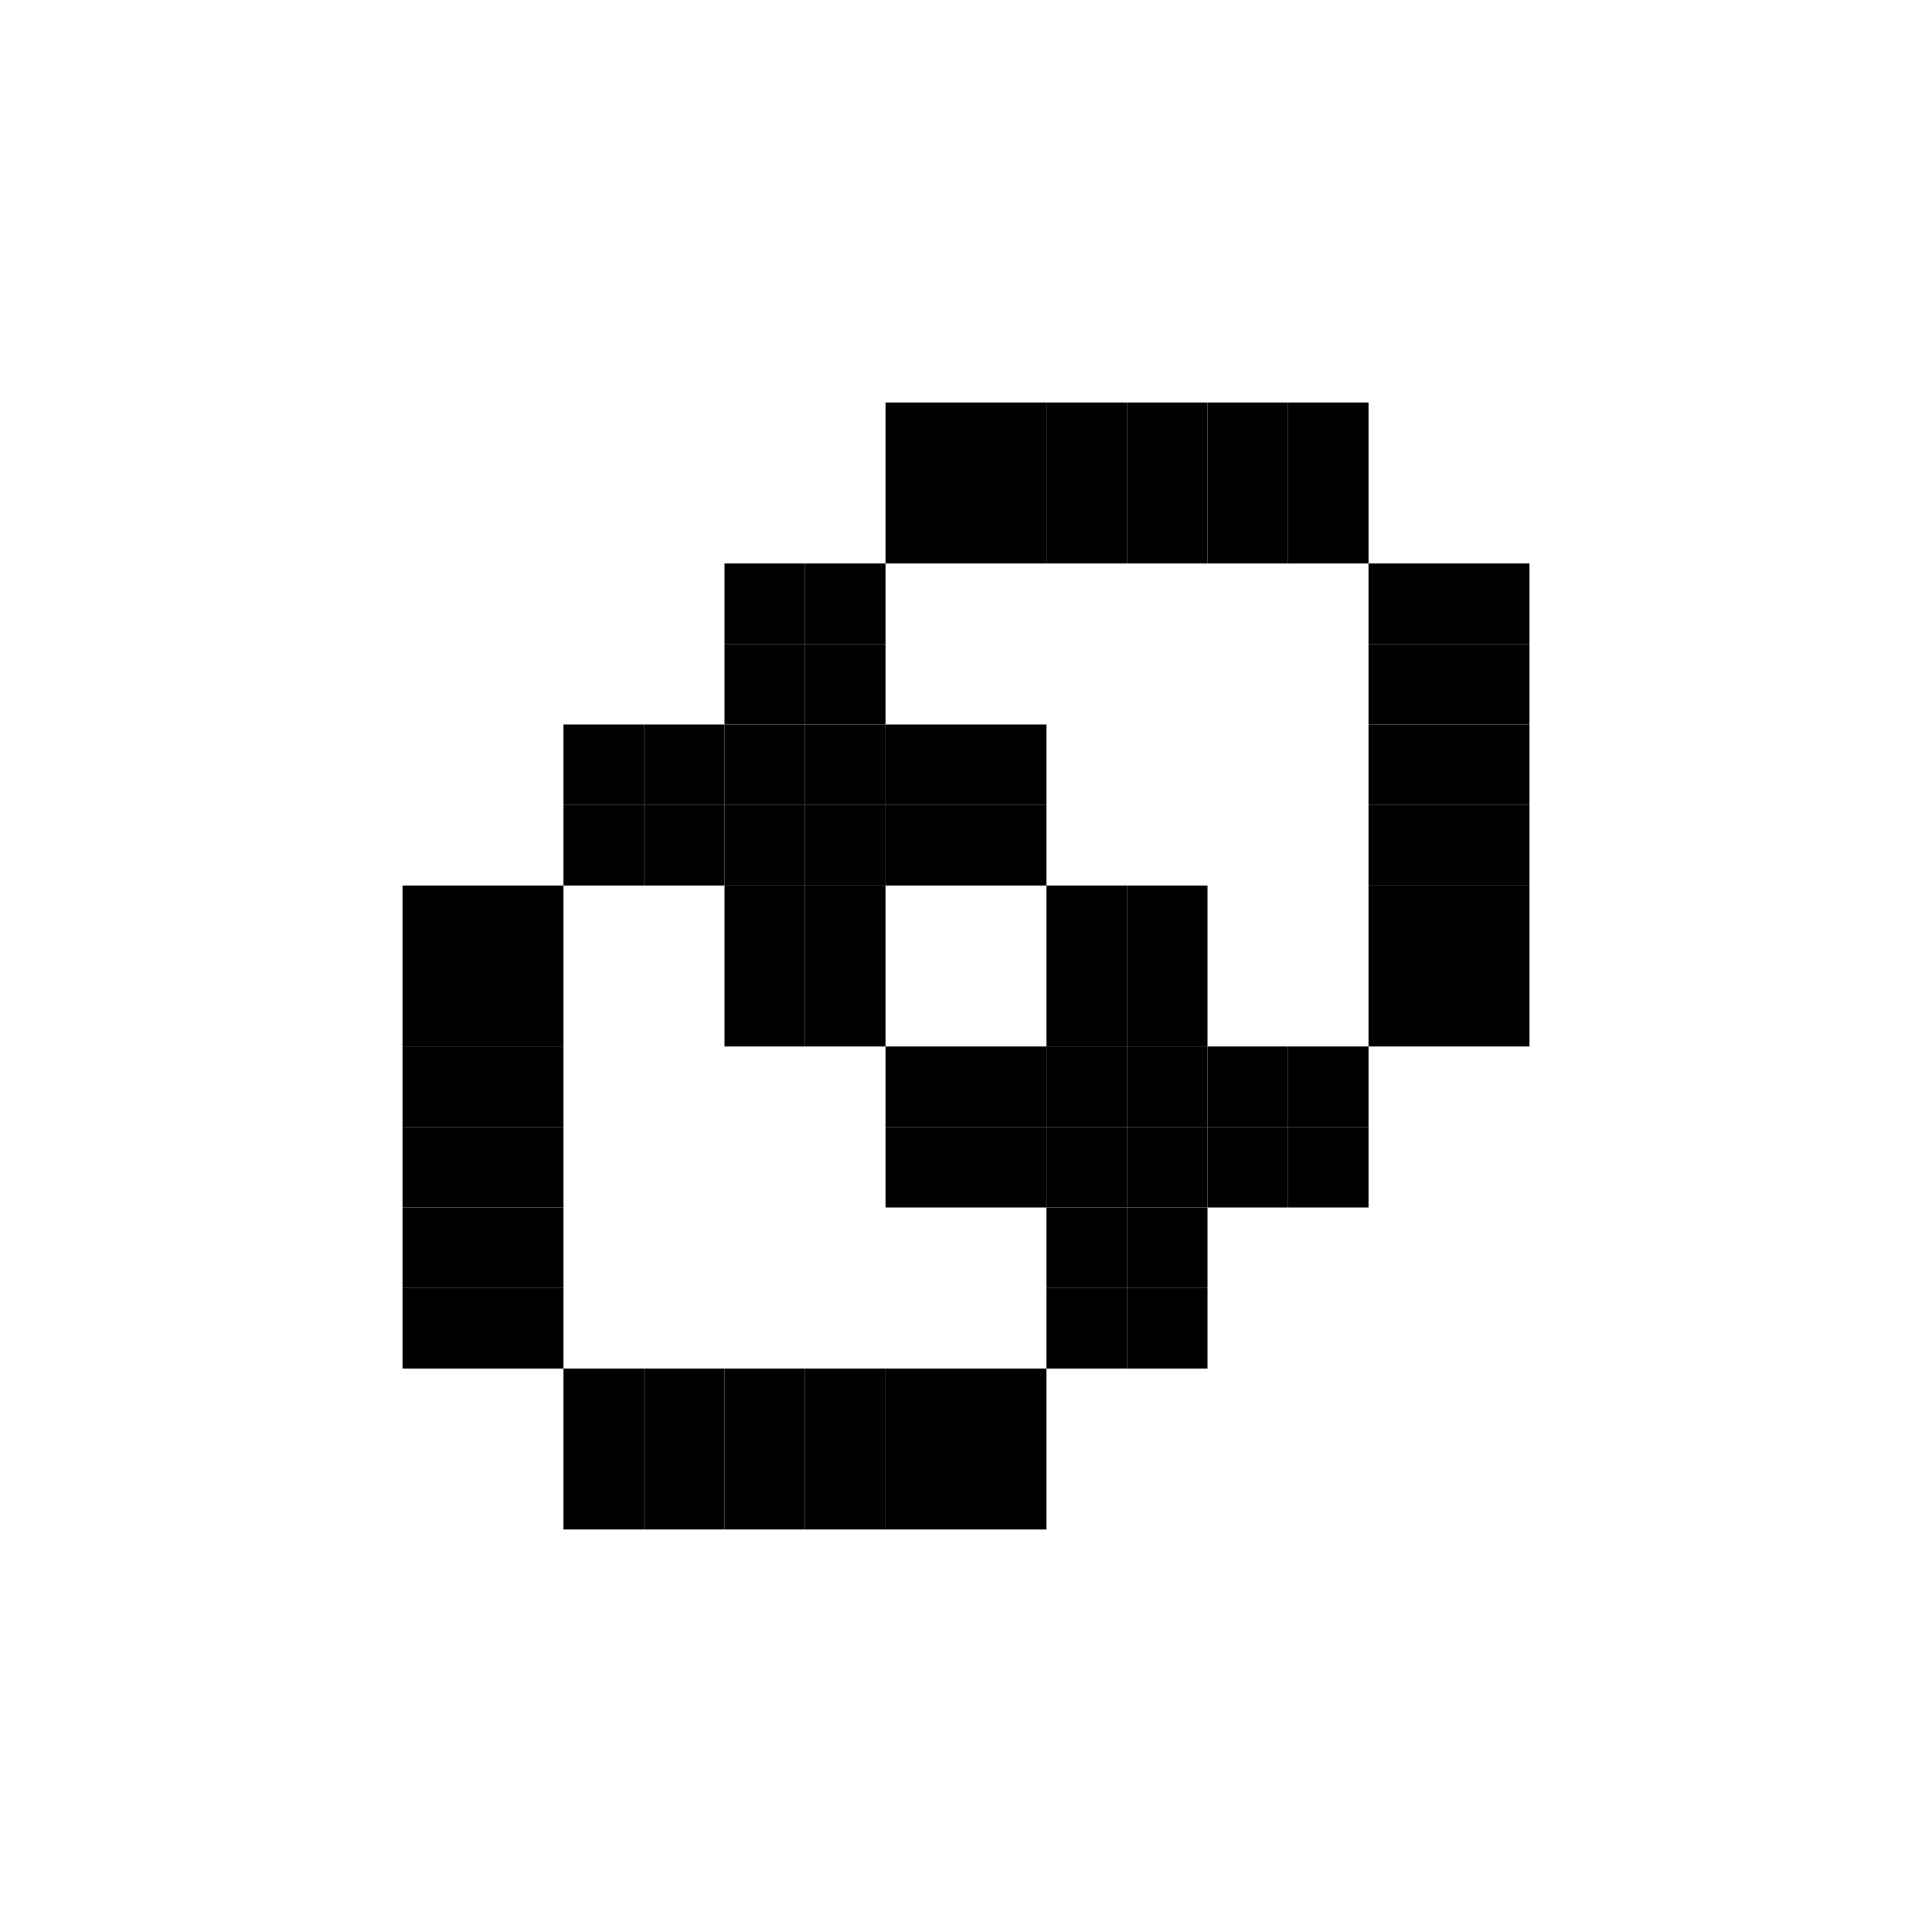 <svg width="24" height="24" viewBox="0 0 24 24" fill="none" xmlns="http://www.w3.org/2000/svg">
<rect x="16" y="5" width="1" height="1" fill="black"/>
<rect x="18" y="7" width="1" height="1" fill="black"/>
<rect x="18" y="9" width="1" height="1" fill="black"/>
<rect x="18" y="11" width="1" height="1" fill="black"/>
<rect x="16" y="13" width="1" height="1" fill="black"/>
<rect x="14" y="13" width="1" height="1" fill="black"/>
<rect x="14" y="11" width="1" height="1" fill="black"/>
<rect x="12" y="13" width="1" height="1" fill="black"/>
<rect x="14" y="15" width="1" height="1" fill="black"/>
<rect x="12" y="17" width="1" height="1" fill="black"/>
<rect x="10" y="17" width="1" height="1" fill="black"/>
<rect x="8" y="17" width="1" height="1" fill="black"/>
<rect x="6" y="15" width="1" height="1" fill="black"/>
<rect x="6" y="13" width="1" height="1" fill="black"/>
<rect x="6" y="11" width="1" height="1" fill="black"/>
<rect x="14" y="5" width="1" height="1" fill="black"/>
<rect x="12" y="5" width="1" height="1" fill="black"/>
<rect x="10" y="7" width="1" height="1" fill="black"/>
<rect x="10" y="9" width="1" height="1" fill="black"/>
<rect x="10" y="11" width="1" height="1" fill="black"/>
<rect x="12" y="9" width="1" height="1" fill="black"/>
<rect x="8" y="9" width="1" height="1" fill="black"/>
<rect x="15" y="5" width="1" height="1" fill="black"/>
<rect x="17" y="7" width="1" height="1" fill="black"/>
<rect x="17" y="9" width="1" height="1" fill="black"/>
<rect x="17" y="11" width="1" height="1" fill="black"/>
<rect x="15" y="13" width="1" height="1" fill="black"/>
<rect x="13" y="13" width="1" height="1" fill="black"/>
<rect x="13" y="11" width="1" height="1" fill="black"/>
<rect x="11" y="13" width="1" height="1" fill="black"/>
<rect x="13" y="15" width="1" height="1" fill="black"/>
<rect x="11" y="17" width="1" height="1" fill="black"/>
<rect x="9" y="17" width="1" height="1" fill="black"/>
<rect x="7" y="17" width="1" height="1" fill="black"/>
<rect x="5" y="15" width="1" height="1" fill="black"/>
<rect x="5" y="13" width="1" height="1" fill="black"/>
<rect x="5" y="11" width="1" height="1" fill="black"/>
<rect x="13" y="5" width="1" height="1" fill="black"/>
<rect x="11" y="5" width="1" height="1" fill="black"/>
<rect x="9" y="7" width="1" height="1" fill="black"/>
<rect x="9" y="9" width="1" height="1" fill="black"/>
<rect x="9" y="11" width="1" height="1" fill="black"/>
<rect x="11" y="9" width="1" height="1" fill="black"/>
<rect x="7" y="9" width="1" height="1" fill="black"/>
<rect x="15" y="6" width="1" height="1" fill="black"/>
<rect x="17" y="8" width="1" height="1" fill="black"/>
<rect x="17" y="10" width="1" height="1" fill="black"/>
<rect x="17" y="12" width="1" height="1" fill="black"/>
<rect x="15" y="14" width="1" height="1" fill="black"/>
<rect x="13" y="14" width="1" height="1" fill="black"/>
<rect x="13" y="12" width="1" height="1" fill="black"/>
<rect x="11" y="14" width="1" height="1" fill="black"/>
<rect x="13" y="16" width="1" height="1" fill="black"/>
<rect x="11" y="18" width="1" height="1" fill="black"/>
<rect x="9" y="18" width="1" height="1" fill="black"/>
<rect x="7" y="18" width="1" height="1" fill="black"/>
<rect x="5" y="16" width="1" height="1" fill="black"/>
<rect x="5" y="14" width="1" height="1" fill="black"/>
<rect x="5" y="12" width="1" height="1" fill="black"/>
<rect x="13" y="6" width="1" height="1" fill="black"/>
<rect x="11" y="6" width="1" height="1" fill="black"/>
<rect x="9" y="8" width="1" height="1" fill="black"/>
<rect x="9" y="10" width="1" height="1" fill="black"/>
<rect x="9" y="12" width="1" height="1" fill="black"/>
<rect x="11" y="10" width="1" height="1" fill="black"/>
<rect x="7" y="10" width="1" height="1" fill="black"/>
<rect x="16" y="6" width="1" height="1" fill="black"/>
<rect x="18" y="8" width="1" height="1" fill="black"/>
<rect x="18" y="10" width="1" height="1" fill="black"/>
<rect x="18" y="12" width="1" height="1" fill="black"/>
<rect x="16" y="14" width="1" height="1" fill="black"/>
<rect x="14" y="14" width="1" height="1" fill="black"/>
<rect x="14" y="12" width="1" height="1" fill="black"/>
<rect x="12" y="14" width="1" height="1" fill="black"/>
<rect x="14" y="16" width="1" height="1" fill="black"/>
<rect x="12" y="18" width="1" height="1" fill="black"/>
<rect x="10" y="18" width="1" height="1" fill="black"/>
<rect x="8" y="18" width="1" height="1" fill="black"/>
<rect x="6" y="16" width="1" height="1" fill="black"/>
<rect x="6" y="14" width="1" height="1" fill="black"/>
<rect x="6" y="12" width="1" height="1" fill="black"/>
<rect x="14" y="6" width="1" height="1" fill="black"/>
<rect x="12" y="6" width="1" height="1" fill="black"/>
<rect x="10" y="8" width="1" height="1" fill="black"/>
<rect x="10" y="10" width="1" height="1" fill="black"/>
<rect x="10" y="12" width="1" height="1" fill="black"/>
<rect x="12" y="10" width="1" height="1" fill="black"/>
<rect x="8" y="10" width="1" height="1" fill="black"/>
</svg>
